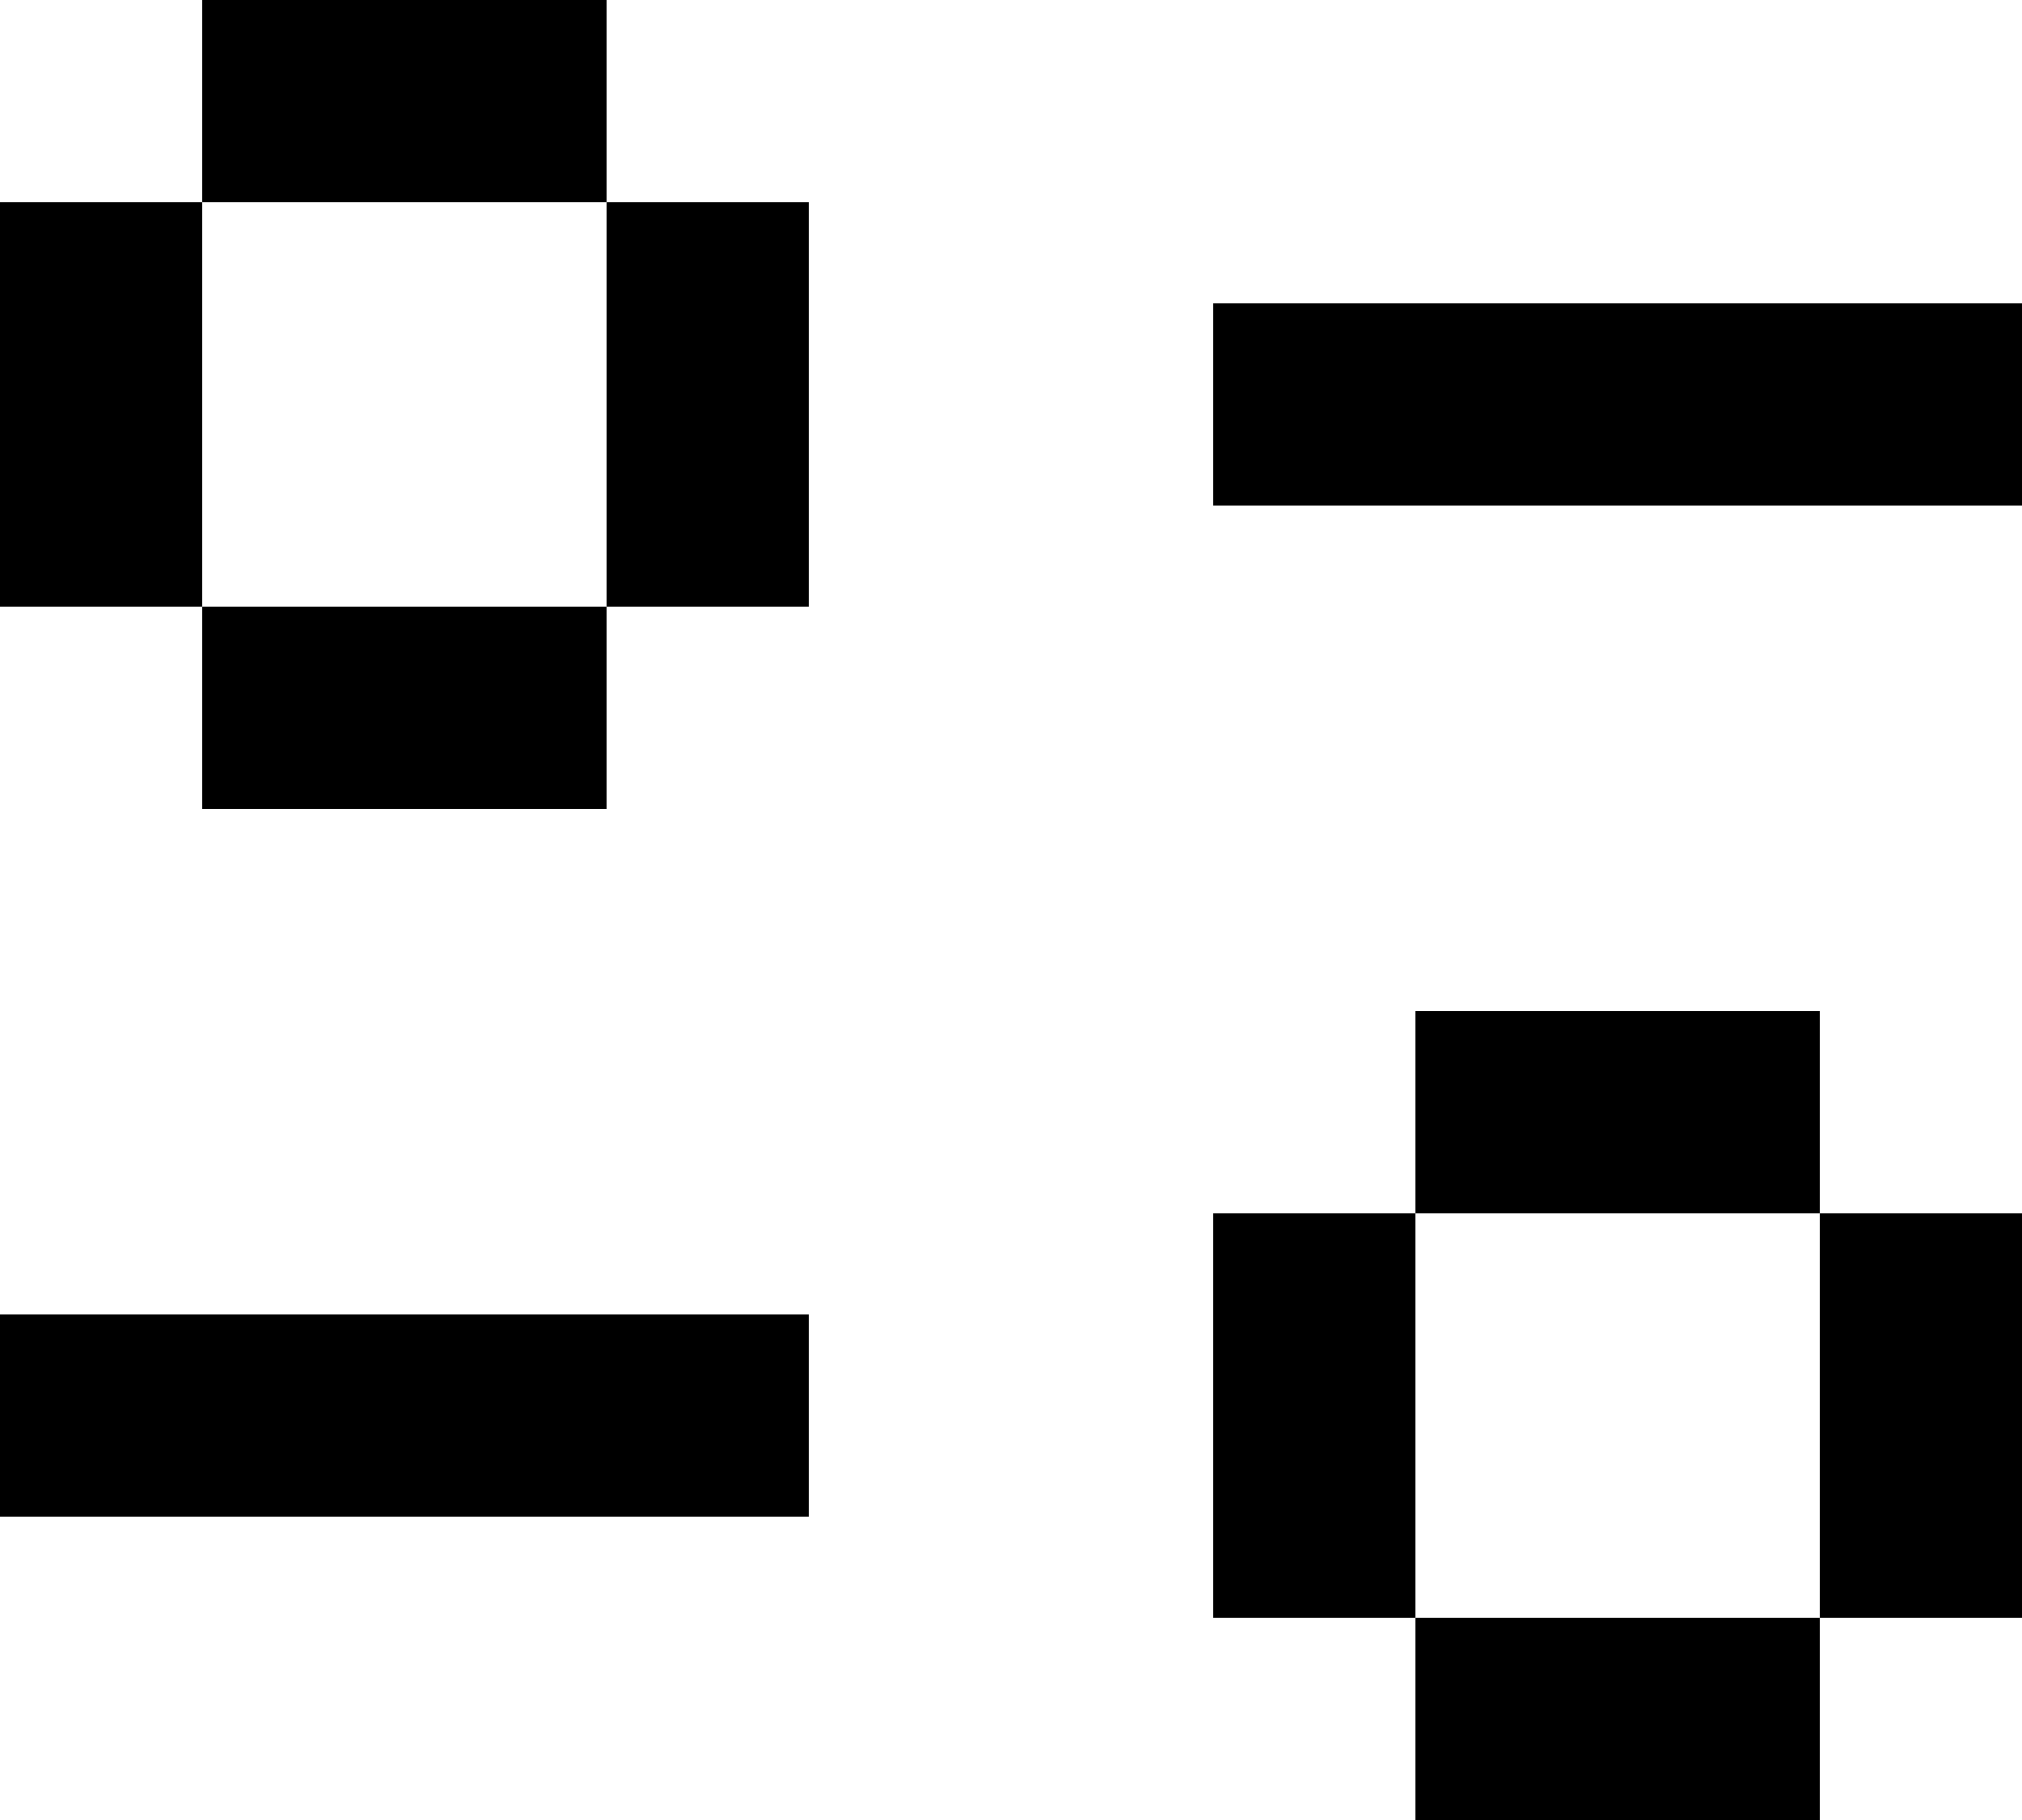 <svg width="20" height="18" viewBox="0 0 20 18" fill="none" xmlns="http://www.w3.org/2000/svg">
<path fill-rule="evenodd" clip-rule="evenodd" d="M20 5L20 3L12 3L12 5L20 5ZM20 12L18 12L18 10L14 10L14 12L12 12L12 16L14 16L14 18L18 18L18 16L20 16L20 12ZM18 16L14 16L14 12L18 12L18 16ZM-6.55671e-07 15L-5.68248e-07 13L8 13L8 15L-6.55671e-07 15ZM2 6L6 6L6 8L2 8L2 6ZM2 2L2 6L-2.62268e-07 6L-8.74228e-08 2L2 2ZM2 2L2 -6.11957e-07L6 -6.11959e-07L6 2L2 2ZM6 2L6 6L8 6L8 2L6 2Z" fill="currentColor"/>
</svg>
